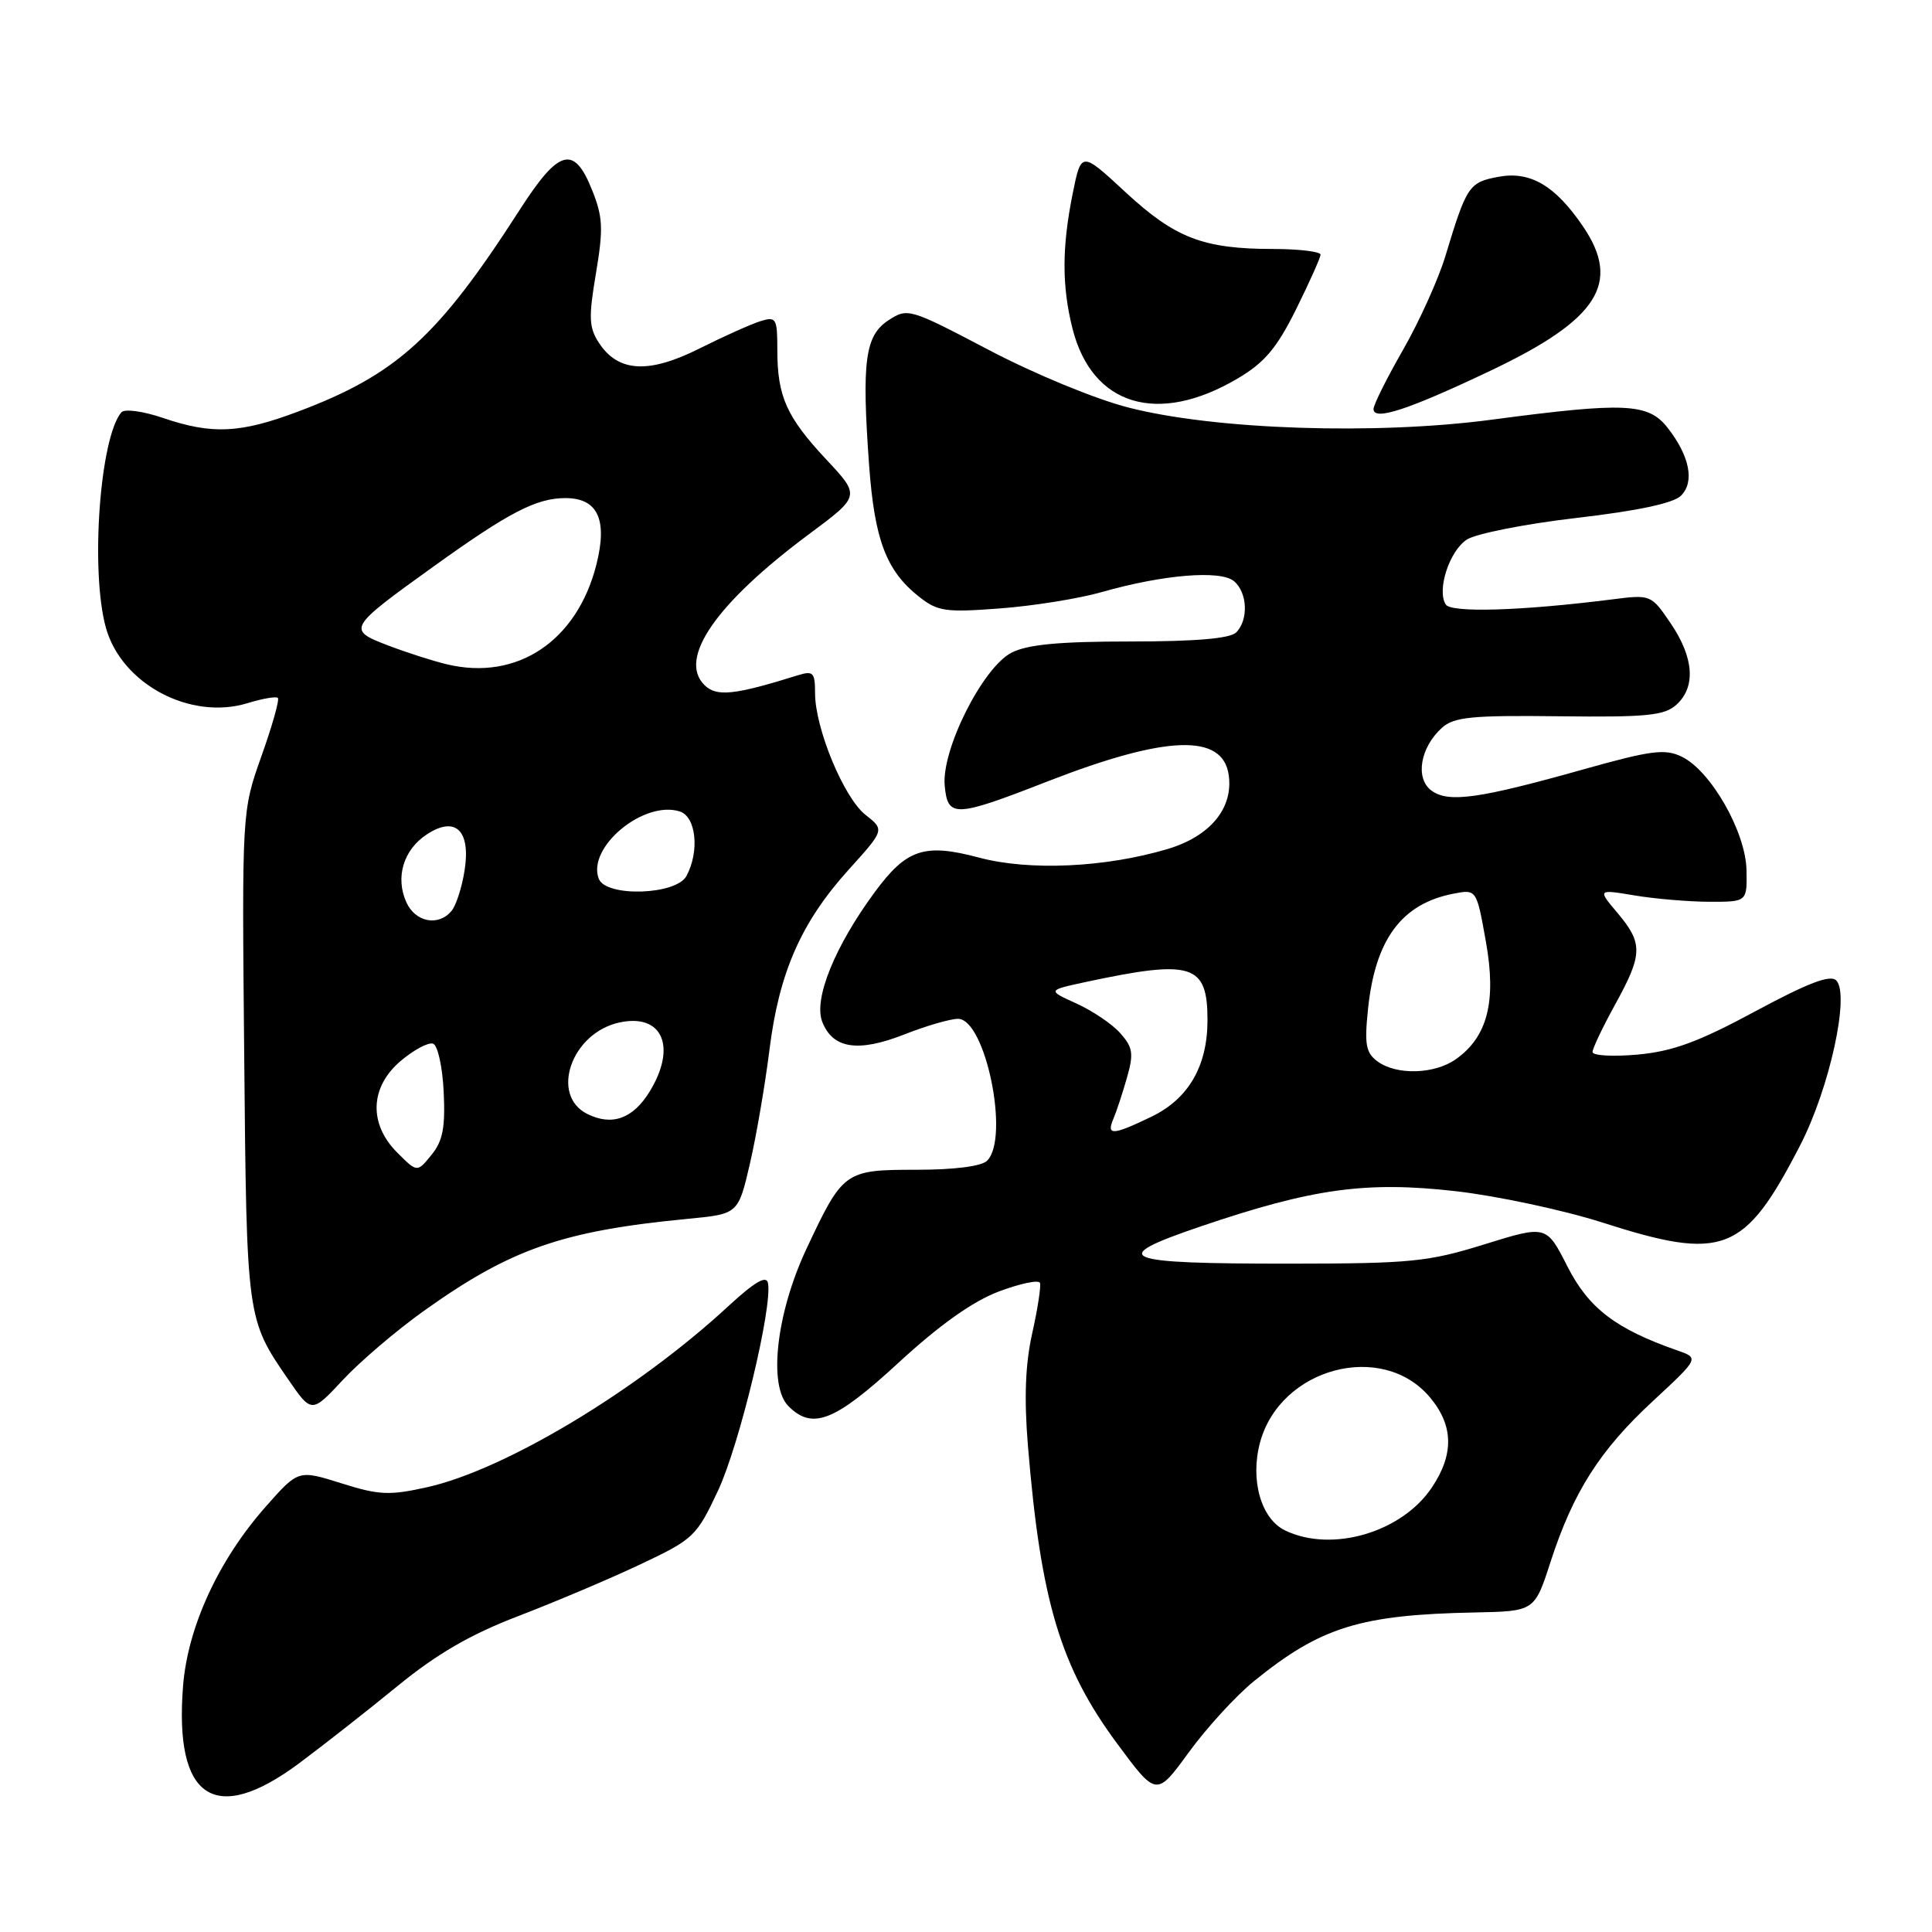 <?xml version="1.0" encoding="UTF-8" standalone="no"?>
<!DOCTYPE svg PUBLIC "-//W3C//DTD SVG 1.1//EN" "http://www.w3.org/Graphics/SVG/1.1/DTD/svg11.dtd" >
<svg xmlns="http://www.w3.org/2000/svg" xmlns:xlink="http://www.w3.org/1999/xlink" version="1.1" viewBox="0 0 256 256">
 <g >
 <path fill="currentColor"
d=" M 39.64 233.64 C 42.86 231.24 48.74 226.63 52.70 223.39 C 57.90 219.14 62.35 216.56 68.70 214.13 C 73.54 212.27 80.81 209.20 84.84 207.29 C 91.92 203.95 92.30 203.58 95.15 197.50 C 97.98 191.45 102.38 173.17 101.76 170.01 C 101.55 168.94 100.01 169.85 96.48 173.10 C 84.40 184.26 66.93 194.75 56.61 197.06 C 51.60 198.18 50.22 198.12 45.22 196.54 C 39.53 194.75 39.53 194.75 35.22 199.63 C 28.97 206.69 24.89 215.54 24.26 223.36 C 23.06 238.36 28.45 241.97 39.64 233.64 Z  M 166.16 222.76 C 175.01 215.58 180.23 213.96 195.42 213.66 C 203.34 213.50 203.34 213.50 205.46 206.94 C 208.47 197.68 211.98 192.16 219.04 185.63 C 225.16 179.95 225.16 179.95 222.23 178.93 C 214.10 176.09 210.52 173.36 207.70 167.83 C 204.91 162.33 204.91 162.33 196.70 164.88 C 189.24 167.20 186.93 167.43 171.00 167.44 C 148.23 167.45 146.59 166.76 159.12 162.50 C 173.92 157.47 181.01 156.49 192.90 157.84 C 198.41 158.47 207.15 160.34 212.32 161.99 C 228.38 167.14 231.15 166.06 238.52 151.78 C 242.42 144.24 245.15 131.75 243.31 129.91 C 242.52 129.12 239.57 130.24 232.59 134.00 C 225.06 138.06 221.66 139.31 216.98 139.74 C 213.69 140.03 211.01 139.88 211.02 139.39 C 211.03 138.90 212.38 136.07 214.02 133.09 C 217.68 126.45 217.72 125.00 214.34 120.99 C 211.68 117.83 211.68 117.83 216.59 118.65 C 219.29 119.10 223.75 119.48 226.50 119.49 C 231.50 119.50 231.50 119.50 231.42 115.29 C 231.32 110.22 226.68 102.11 222.83 100.26 C 220.62 99.19 218.76 99.43 209.87 101.93 C 195.97 105.84 191.93 106.41 189.68 104.76 C 187.49 103.15 188.17 99.06 191.06 96.44 C 192.66 95.00 194.99 94.77 206.60 94.91 C 218.18 95.05 220.55 94.82 222.13 93.38 C 224.73 91.03 224.46 87.15 221.39 82.62 C 218.79 78.79 218.74 78.77 213.64 79.42 C 201.62 80.94 192.26 81.23 191.56 80.09 C 190.37 78.17 192.05 73.01 194.36 71.50 C 195.56 70.71 202.10 69.42 208.89 68.63 C 216.98 67.69 221.75 66.68 222.74 65.68 C 224.58 63.85 223.89 60.41 220.95 56.66 C 218.39 53.41 215.32 53.27 197.67 55.61 C 182.28 57.65 161.03 56.95 149.56 54.01 C 145.18 52.90 137.05 49.54 131.04 46.38 C 120.48 40.84 120.27 40.78 117.71 42.45 C 114.62 44.48 114.17 47.89 115.16 61.63 C 115.88 71.52 117.42 75.60 121.73 79.03 C 124.24 81.02 125.25 81.17 132.50 80.62 C 136.90 80.29 142.97 79.32 146.00 78.45 C 154.11 76.14 161.70 75.51 163.50 77.00 C 165.30 78.50 165.46 82.14 163.80 83.80 C 162.99 84.61 158.41 85.00 149.75 85.00 C 140.32 85.00 136.13 85.40 134.02 86.49 C 130.20 88.47 124.72 99.38 125.18 104.12 C 125.58 108.37 126.50 108.34 138.81 103.54 C 154.54 97.41 162.02 97.15 162.81 102.69 C 163.44 107.08 160.36 110.81 154.74 112.49 C 146.48 114.96 136.38 115.42 129.70 113.63 C 122.49 111.71 120.12 112.49 115.91 118.21 C 110.62 125.39 107.80 132.34 108.94 135.36 C 110.32 138.96 113.68 139.49 119.85 137.06 C 122.72 135.93 125.92 135.00 126.94 135.00 C 130.58 135.00 133.82 150.78 130.80 153.80 C 130.06 154.54 126.46 155.00 121.45 155.00 C 111.91 155.00 111.70 155.16 106.84 165.52 C 102.87 174.00 101.77 183.62 104.47 186.32 C 107.66 189.52 110.60 188.36 119.10 180.53 C 124.53 175.53 128.91 172.43 132.35 171.13 C 135.18 170.07 137.63 169.55 137.80 169.99 C 137.96 170.42 137.50 173.41 136.78 176.64 C 135.86 180.72 135.69 185.24 136.20 191.50 C 137.90 212.19 140.51 220.89 148.06 231.08 C 153.24 238.07 153.24 238.07 157.53 232.18 C 159.89 228.94 163.77 224.70 166.16 222.76 Z  M 56.15 173.71 C 67.68 165.48 74.51 163.10 91.16 161.50 C 97.82 160.86 97.82 160.86 99.37 154.18 C 100.22 150.51 101.38 143.72 101.96 139.09 C 103.23 128.86 106.16 122.20 112.46 115.23 C 117.22 109.96 117.22 109.96 114.67 107.96 C 111.81 105.70 108.00 96.51 108.00 91.85 C 108.00 89.11 107.75 88.85 105.75 89.47 C 97.26 92.12 94.93 92.36 93.33 90.76 C 89.82 87.25 94.90 79.93 107.17 70.80 C 114.01 65.72 114.01 65.72 109.49 60.89 C 104.22 55.25 103.00 52.53 103.00 46.37 C 103.00 42.16 102.85 41.91 100.75 42.56 C 99.51 42.95 95.87 44.58 92.66 46.19 C 85.95 49.55 81.92 49.33 79.37 45.44 C 78.03 43.40 77.98 42.07 78.97 36.20 C 79.96 30.30 79.89 28.76 78.45 25.17 C 76.06 19.18 74.06 19.72 68.90 27.75 C 58.04 44.65 52.59 49.61 39.51 54.53 C 31.84 57.42 28.11 57.60 21.60 55.38 C 18.96 54.48 16.51 54.15 16.09 54.63 C 13.23 57.94 11.95 75.68 14.03 83.17 C 16.10 90.64 25.23 95.49 32.81 93.17 C 34.79 92.56 36.59 92.25 36.82 92.48 C 37.05 92.72 36.07 96.19 34.64 100.20 C 32.05 107.50 32.05 107.50 32.36 140.00 C 32.68 174.73 32.69 174.78 38.15 182.72 C 41.29 187.29 41.29 187.29 45.43 182.85 C 47.70 180.41 52.52 176.30 56.15 173.71 Z  M 197.56 49.09 C 211.78 42.33 214.86 37.50 209.75 29.99 C 206.06 24.57 202.75 22.64 198.54 23.43 C 194.64 24.16 194.34 24.61 191.50 34.00 C 190.58 37.02 188.07 42.58 185.92 46.34 C 183.76 50.10 182.00 53.63 182.00 54.20 C 182.00 55.81 186.61 54.30 197.56 49.09 Z  M 164.00 50.15 C 167.55 48.06 169.18 46.13 171.73 41.00 C 173.50 37.42 174.96 34.16 174.98 33.75 C 174.99 33.34 172.19 33.00 168.75 32.99 C 159.44 32.99 155.71 31.55 149.14 25.47 C 143.27 20.03 143.27 20.03 142.13 25.68 C 140.70 32.81 140.70 37.91 142.11 43.53 C 144.69 53.77 153.41 56.41 164.00 50.15 Z  M 170.28 202.79 C 167.09 201.25 165.63 196.10 166.96 191.14 C 169.63 181.23 183.15 177.63 189.47 185.15 C 192.60 188.87 192.69 192.68 189.73 197.10 C 185.75 203.06 176.46 205.78 170.28 202.79 Z  M 147.53 148.25 C 147.94 147.29 148.75 144.83 149.33 142.79 C 150.24 139.61 150.11 138.78 148.44 136.90 C 147.38 135.70 144.76 133.93 142.63 132.97 C 138.77 131.22 138.77 131.22 143.86 130.12 C 157.98 127.10 160.00 127.73 160.00 135.17 C 160.00 141.25 157.49 145.59 152.59 147.96 C 147.43 150.45 146.57 150.50 147.53 148.25 Z  M 182.54 140.65 C 180.98 139.51 180.78 138.41 181.27 133.70 C 182.22 124.48 185.71 119.76 192.57 118.42 C 195.65 117.82 195.65 117.82 196.89 124.78 C 198.31 132.72 197.10 137.41 192.88 140.37 C 190.06 142.35 185.05 142.49 182.54 140.65 Z  M 52.64 152.73 C 48.82 148.91 49.01 144.01 53.13 140.55 C 54.85 139.10 56.76 138.08 57.38 138.29 C 58.00 138.49 58.63 141.35 58.79 144.66 C 59.02 149.38 58.68 151.18 57.18 153.02 C 55.28 155.37 55.28 155.37 52.64 152.73 Z  M 77.83 147.61 C 72.84 145.13 75.71 136.88 82.05 135.49 C 87.75 134.24 89.72 138.67 86.10 144.61 C 83.89 148.23 81.11 149.24 77.83 147.61 Z  M 53.85 119.57 C 52.35 116.27 53.45 112.59 56.56 110.56 C 60.36 108.06 62.41 110.05 61.55 115.40 C 61.20 117.60 60.43 119.99 59.83 120.70 C 58.11 122.78 55.05 122.21 53.85 119.57 Z  M 79.34 116.44 C 77.74 112.28 85.30 106.01 90.07 107.52 C 92.24 108.21 92.72 112.79 90.96 116.07 C 89.61 118.61 80.28 118.90 79.34 116.44 Z  M 59.20 88.02 C 57.38 87.59 53.87 86.46 51.41 85.52 C 45.96 83.44 46.08 83.23 57.41 75.09 C 67.43 67.89 71.06 66.00 74.92 66.00 C 79.20 66.00 80.53 68.84 79.03 74.79 C 76.47 84.95 68.52 90.26 59.20 88.02 Z "/>
</g>
</svg>